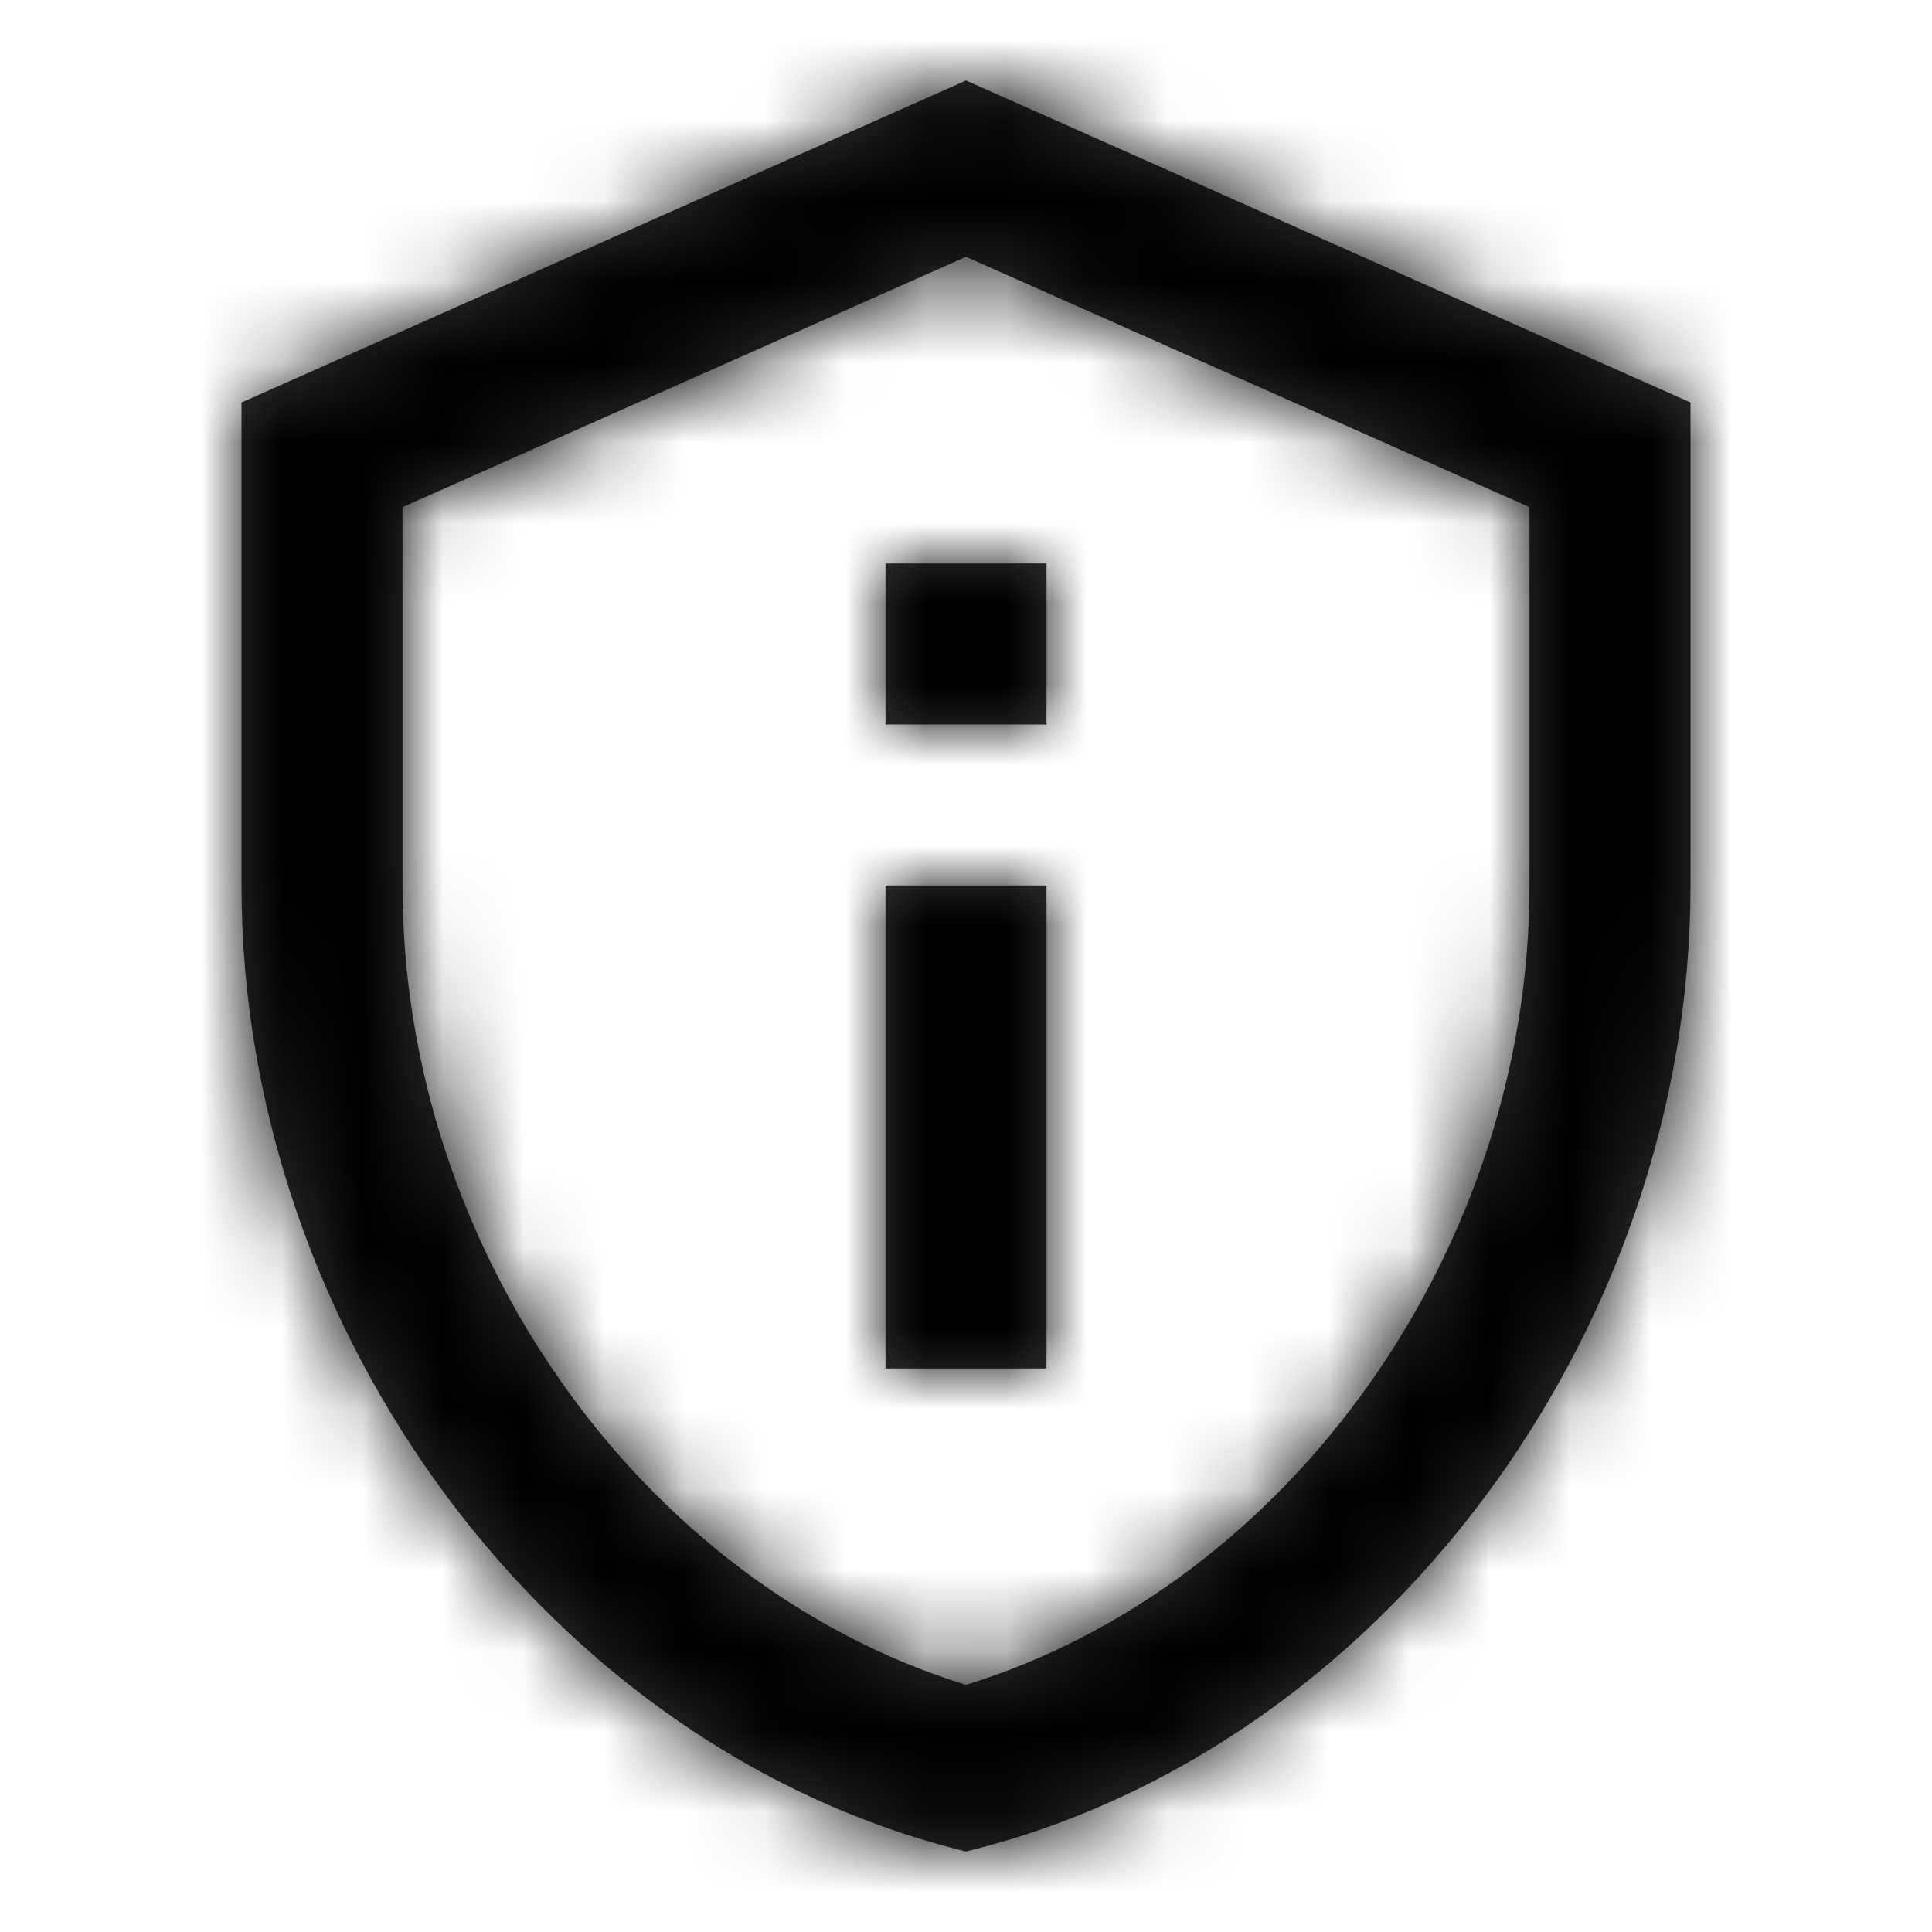 <?xml version="1.0" encoding="UTF-8"?>
<svg width="24px" height="24px" viewBox="0 0 24 24" version="1.1" xmlns="http://www.w3.org/2000/svg" xmlns:xlink="http://www.w3.org/1999/xlink">
    <title>lnb/privacy_tip</title>
    <defs>
        <path d="M12,3.19 L19,6.3 L19,11 C19,15.52 16.02,19.69 12,20.93 C7.98,19.69 5,15.52 5,11 L5,6.3 L12,3.19 M12,1 L3,5 L3,11 C3,16.55 6.84,21.74 12,23 C17.16,21.74 21,16.55 21,11 L21,5 L12,1 L12,1 Z M11,7 L13,7 L13,9 L11,9 L11,7 Z M11,11 L13,11 L13,17 L11,17 L11,11 Z" id="path-1"></path>
    </defs>
    <g id="lnb/privacy_tip" stroke="none" stroke-width="1" fill="none" fill-rule="evenodd">
        <polygon id="Base" points="-7.46069873e-14 3.90798505e-14 24 3.90798505e-14 24 24 -7.46069873e-14 24"></polygon>
        <mask id="mask-2" fill="white">
            <use xlink:href="#path-1"></use>
        </mask>
        <use id="Shape" fill="#333333" fill-rule="nonzero" xlink:href="#path-1"></use>
        <rect id="↳-🎨-Color" fill="#000000" mask="url(#mask-2)" x="0" y="0" width="24" height="24"></rect>
    </g>
</svg>